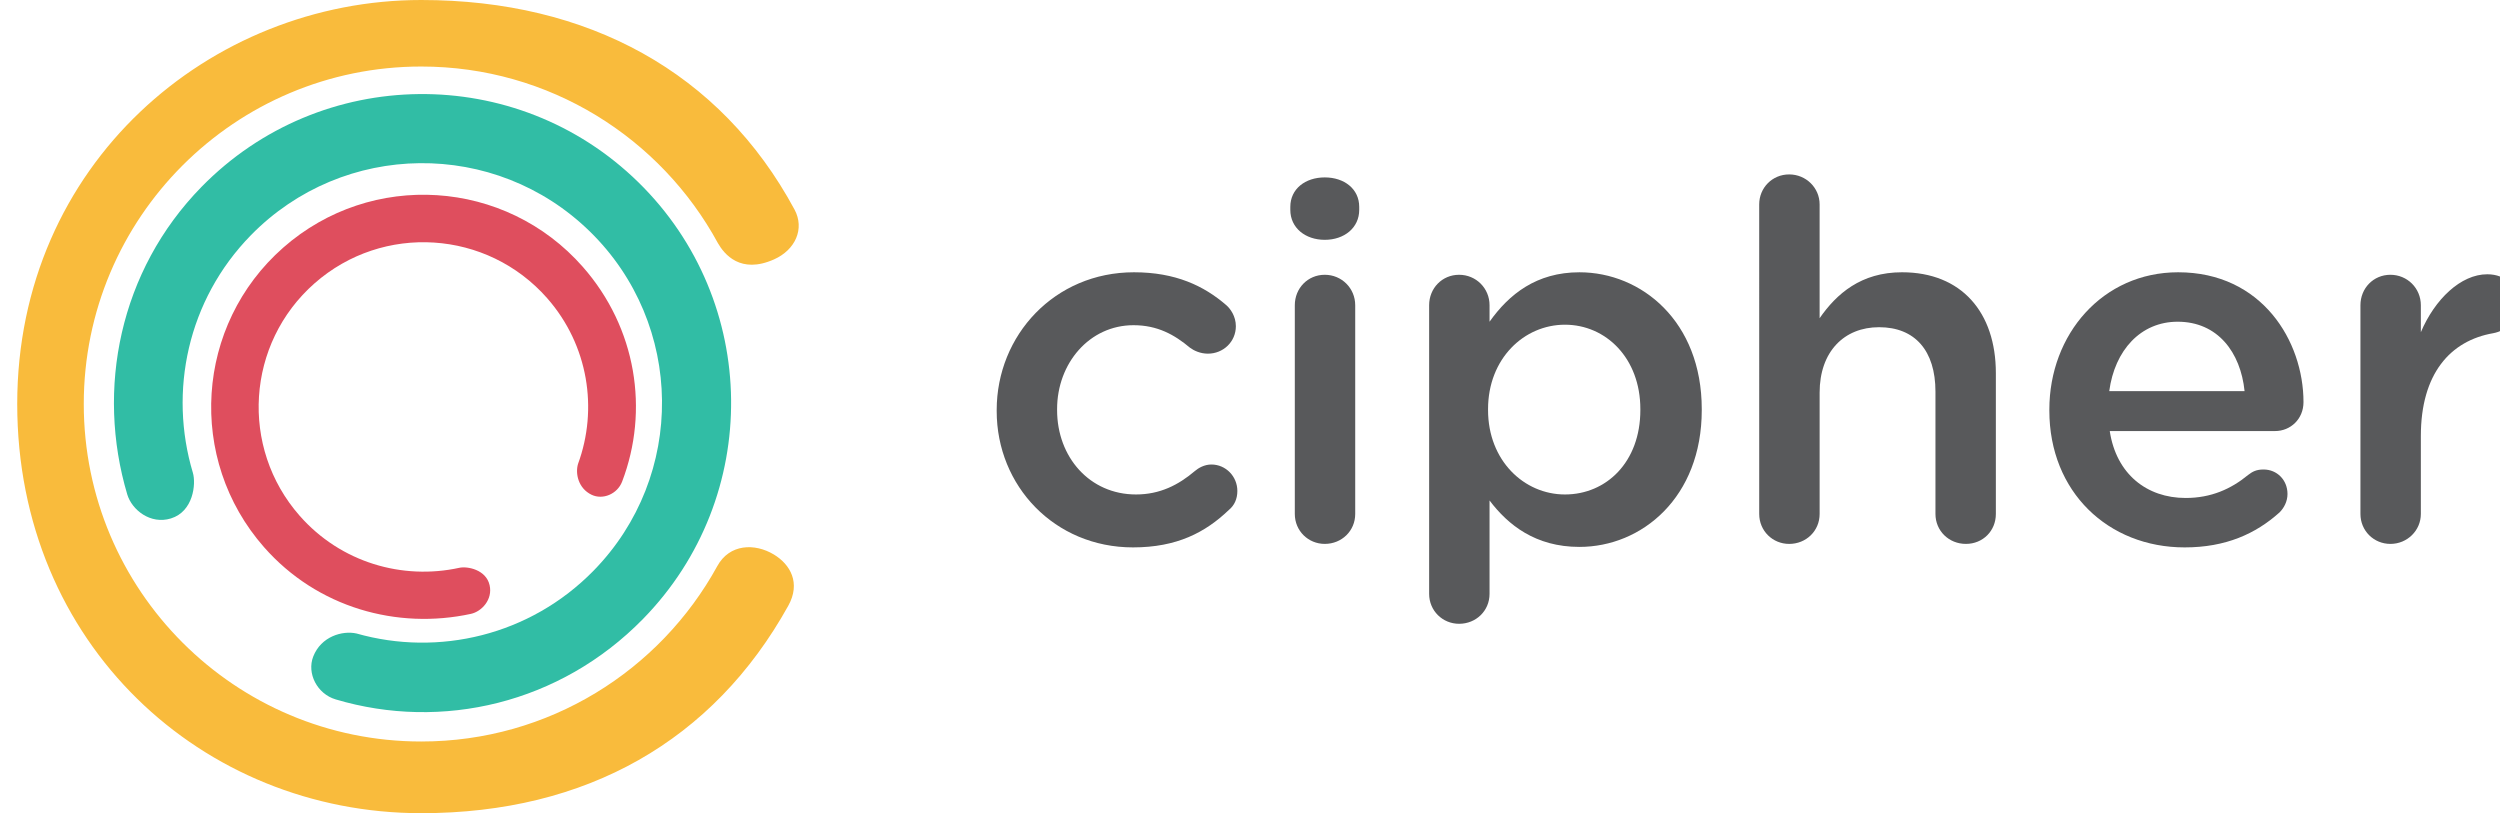 <?xml version="1.0" encoding="utf-8"?>
<!-- Generator: Adobe Illustrator 16.0.0, SVG Export Plug-In . SVG Version: 6.00 Build 0)  -->
<!DOCTYPE svg PUBLIC "-//W3C//DTD SVG 1.1//EN" "http://www.w3.org/Graphics/SVG/1.1/DTD/svg11.dtd">
<svg version="1.1" id="Layer_1" xmlns="http://www.w3.org/2000/svg" xmlns:xlink="http://www.w3.org/1999/xlink" x="0px" y="0px"
	 width="631.18px" height="205.307px" viewBox="0 0 631.18 205.307" enable-background="new 0 0 631.18 205.307"
	 xml:space="preserve">
<g>
	<path fill="#58595B" d="M251.637,103.788v-0.253c0-18.908,14.621-34.792,34.664-34.792c10.463,0,17.649,3.403,23.323,8.32
		c1.006,0.882,2.397,2.771,2.397,5.294c0,3.907-3.152,6.933-7.064,6.933c-1.889,0-3.527-0.757-4.537-1.513
		c-3.907-3.278-8.194-5.673-14.243-5.673c-11.094,0-19.288,9.581-19.288,21.179v0.251c0,11.85,8.194,21.304,19.92,21.304
		c6.048,0,10.715-2.395,14.873-5.924c0.883-0.756,2.397-1.639,4.159-1.639c3.655,0,6.558,3.024,6.558,6.681
		c0,2.019-0.758,3.655-2.144,4.79c-5.925,5.673-13.111,9.456-24.205,9.456C266.258,138.203,251.637,122.698,251.637,103.788z"/>
	<path fill="#58595B" d="M325.769,52.229c0-4.537,3.779-7.438,8.697-7.438c4.917,0,8.697,2.899,8.697,7.438v0.757
		c0,4.538-3.78,7.562-8.697,7.562c-4.918,0-8.697-3.023-8.697-7.562V52.229z M326.903,77.064c0-4.287,3.273-7.69,7.562-7.69
		c4.286,0,7.689,3.403,7.689,7.69v52.69c0,4.286-3.403,7.564-7.689,7.564c-4.159,0-7.562-3.278-7.562-7.564V77.064z"/>
	<path fill="#58595B" d="M360.817,77.064c0-4.287,3.274-7.69,7.562-7.69s7.69,3.403,7.69,7.69v4.16
		c4.919-6.935,11.85-12.48,22.69-12.48c15.632,0,30.887,12.354,30.887,34.541v0.251c0,22.062-15.131,34.541-30.887,34.541
		c-11.095,0-18.023-5.546-22.69-11.723v23.571c0,4.285-3.403,7.563-7.69,7.563c-4.158,0-7.562-3.278-7.562-7.563V77.064z
		 M414.143,103.535v-0.251c0-12.858-8.7-21.305-19.034-21.305c-10.342,0-19.417,8.571-19.417,21.305v0.251
		c0,12.733,9.075,21.304,19.417,21.304C405.569,124.839,414.143,116.646,414.143,103.535z"/>
	<path fill="#58595B" d="M444.149,51.599c0-4.16,3.277-7.563,7.564-7.563s7.69,3.404,7.69,7.563v28.739
		c4.281-6.176,10.463-11.597,20.799-11.597c15.001,0,23.697,10.085,23.697,25.464v35.549c0,4.286-3.275,7.564-7.562,7.564
		c-4.286,0-7.688-3.278-7.688-7.564V98.871c0-10.337-5.172-16.261-14.241-16.261c-8.826,0-15.002,6.177-15.002,16.515v30.632
		c0,4.286-3.403,7.564-7.69,7.564c-4.163,0-7.564-3.278-7.564-7.564L444.149,51.599L444.149,51.599z"/>
	<path fill="#58595B" d="M551.564,138.203c-19.288,0-34.161-13.994-34.161-34.541v-0.253c0-19.035,13.484-34.666,32.521-34.666
		c21.178,0,31.643,17.396,31.643,32.775c0,4.285-3.276,7.312-7.186,7.312h-41.727c1.637,10.84,9.327,16.894,19.159,16.894
		c6.432,0,11.474-2.271,15.761-5.801c1.135-0.883,2.142-1.388,3.907-1.388c3.401,0,6.047,2.648,6.047,6.178
		c0,1.893-0.877,3.53-2.015,4.664C569.466,134.799,561.903,138.203,551.564,138.203z M566.692,98.746
		c-1.013-9.833-6.809-17.521-16.896-17.521c-9.329,0-15.885,7.185-17.271,17.521H566.692z"/>
	<path fill="#58595B" d="M595.944,77.064c0-4.287,3.274-7.69,7.562-7.69c4.286,0,7.69,3.403,7.69,7.69v6.806
		c3.529-8.319,10.083-14.623,16.768-14.623c4.789,0,7.562,3.151,7.562,7.563c0,4.032-2.648,6.682-6.055,7.312
		c-10.838,1.893-18.274,10.21-18.274,25.969v19.665c0,4.16-3.404,7.564-7.69,7.564c-4.159,0-7.562-3.278-7.562-7.564L595.944,77.064
		L595.944,77.064z"/>
</g>
<g>
	<path fill="#31BDA5" d="M48.691,119.346c-6.135-20.485-1.365-43.59,14.649-59.955c23.381-23.896,61.709-24.311,85.604-0.928
		c23.898,23.382,24.313,61.711,0.929,85.605c-16.07,16.422-39.197,21.742-59.852,15.875c-3.582-0.809-8.959,0.751-10.932,5.8
		c-1.662,4.25,0.953,9.432,5.656,10.836c26.807,7.987,56.675,1.068,77.595-20.307c30.123-30.787,29.589-80.157-1.194-110.279
		C130.363,15.871,80.993,16.407,50.869,47.19c-20.73,21.184-26.625,51.078-18.744,77.626c1.162,3.914,5.857,7.664,11.021,6.078
		C48.807,129.157,49.536,122.178,48.691,119.346z"/>
	<path fill="#DF4E5E" d="M115.99,143.35c-14.36,3.149-29.942-1.312-40.332-13.132c-15.166-17.252-13.477-43.537,3.781-58.707
		c17.254-15.169,43.536-13.476,58.71,3.776c10.422,11.864,12.876,27.986,7.789,41.833c-0.736,2.416,0.053,6.18,3.411,7.79
		c2.831,1.361,6.511-0.165,7.716-3.314c6.856-17.954,3.659-38.78-9.916-54.219c-19.54-22.23-53.399-24.41-75.629-4.869
		c-22.226,19.539-24.407,53.397-4.866,75.627c13.444,15.301,33.628,20.881,52.229,16.851c2.737-0.594,5.552-3.62,4.731-7.241
		C122.714,143.782,117.97,142.92,115.99,143.35z"/>
	<path fill="#F9BB3C" d="M181.093,142.93c-14.482,26.387-42.514,44.279-74.739,44.279c-47.06,0-85.205-38.146-85.205-85.206
		c0-47.056,38.146-85.206,85.205-85.206c32.348,0,60.463,18.035,74.893,44.583c1.585,2.766,5.677,7.901,14.175,4.109
		c5.387-2.405,7.786-7.733,5.167-12.59C181.918,18.242,148.464,0,106.355,0C53.052,0.001,4.348,41.388,4.348,102.005
		c0,60.622,46.693,103.302,102.006,103.302c41.718,0,73.755-18.312,92.671-52.389c3.173-5.715,0.537-10.396-3.656-12.926
		C190.544,137.088,184.176,137.302,181.093,142.93z"/>
</g>
</svg>
